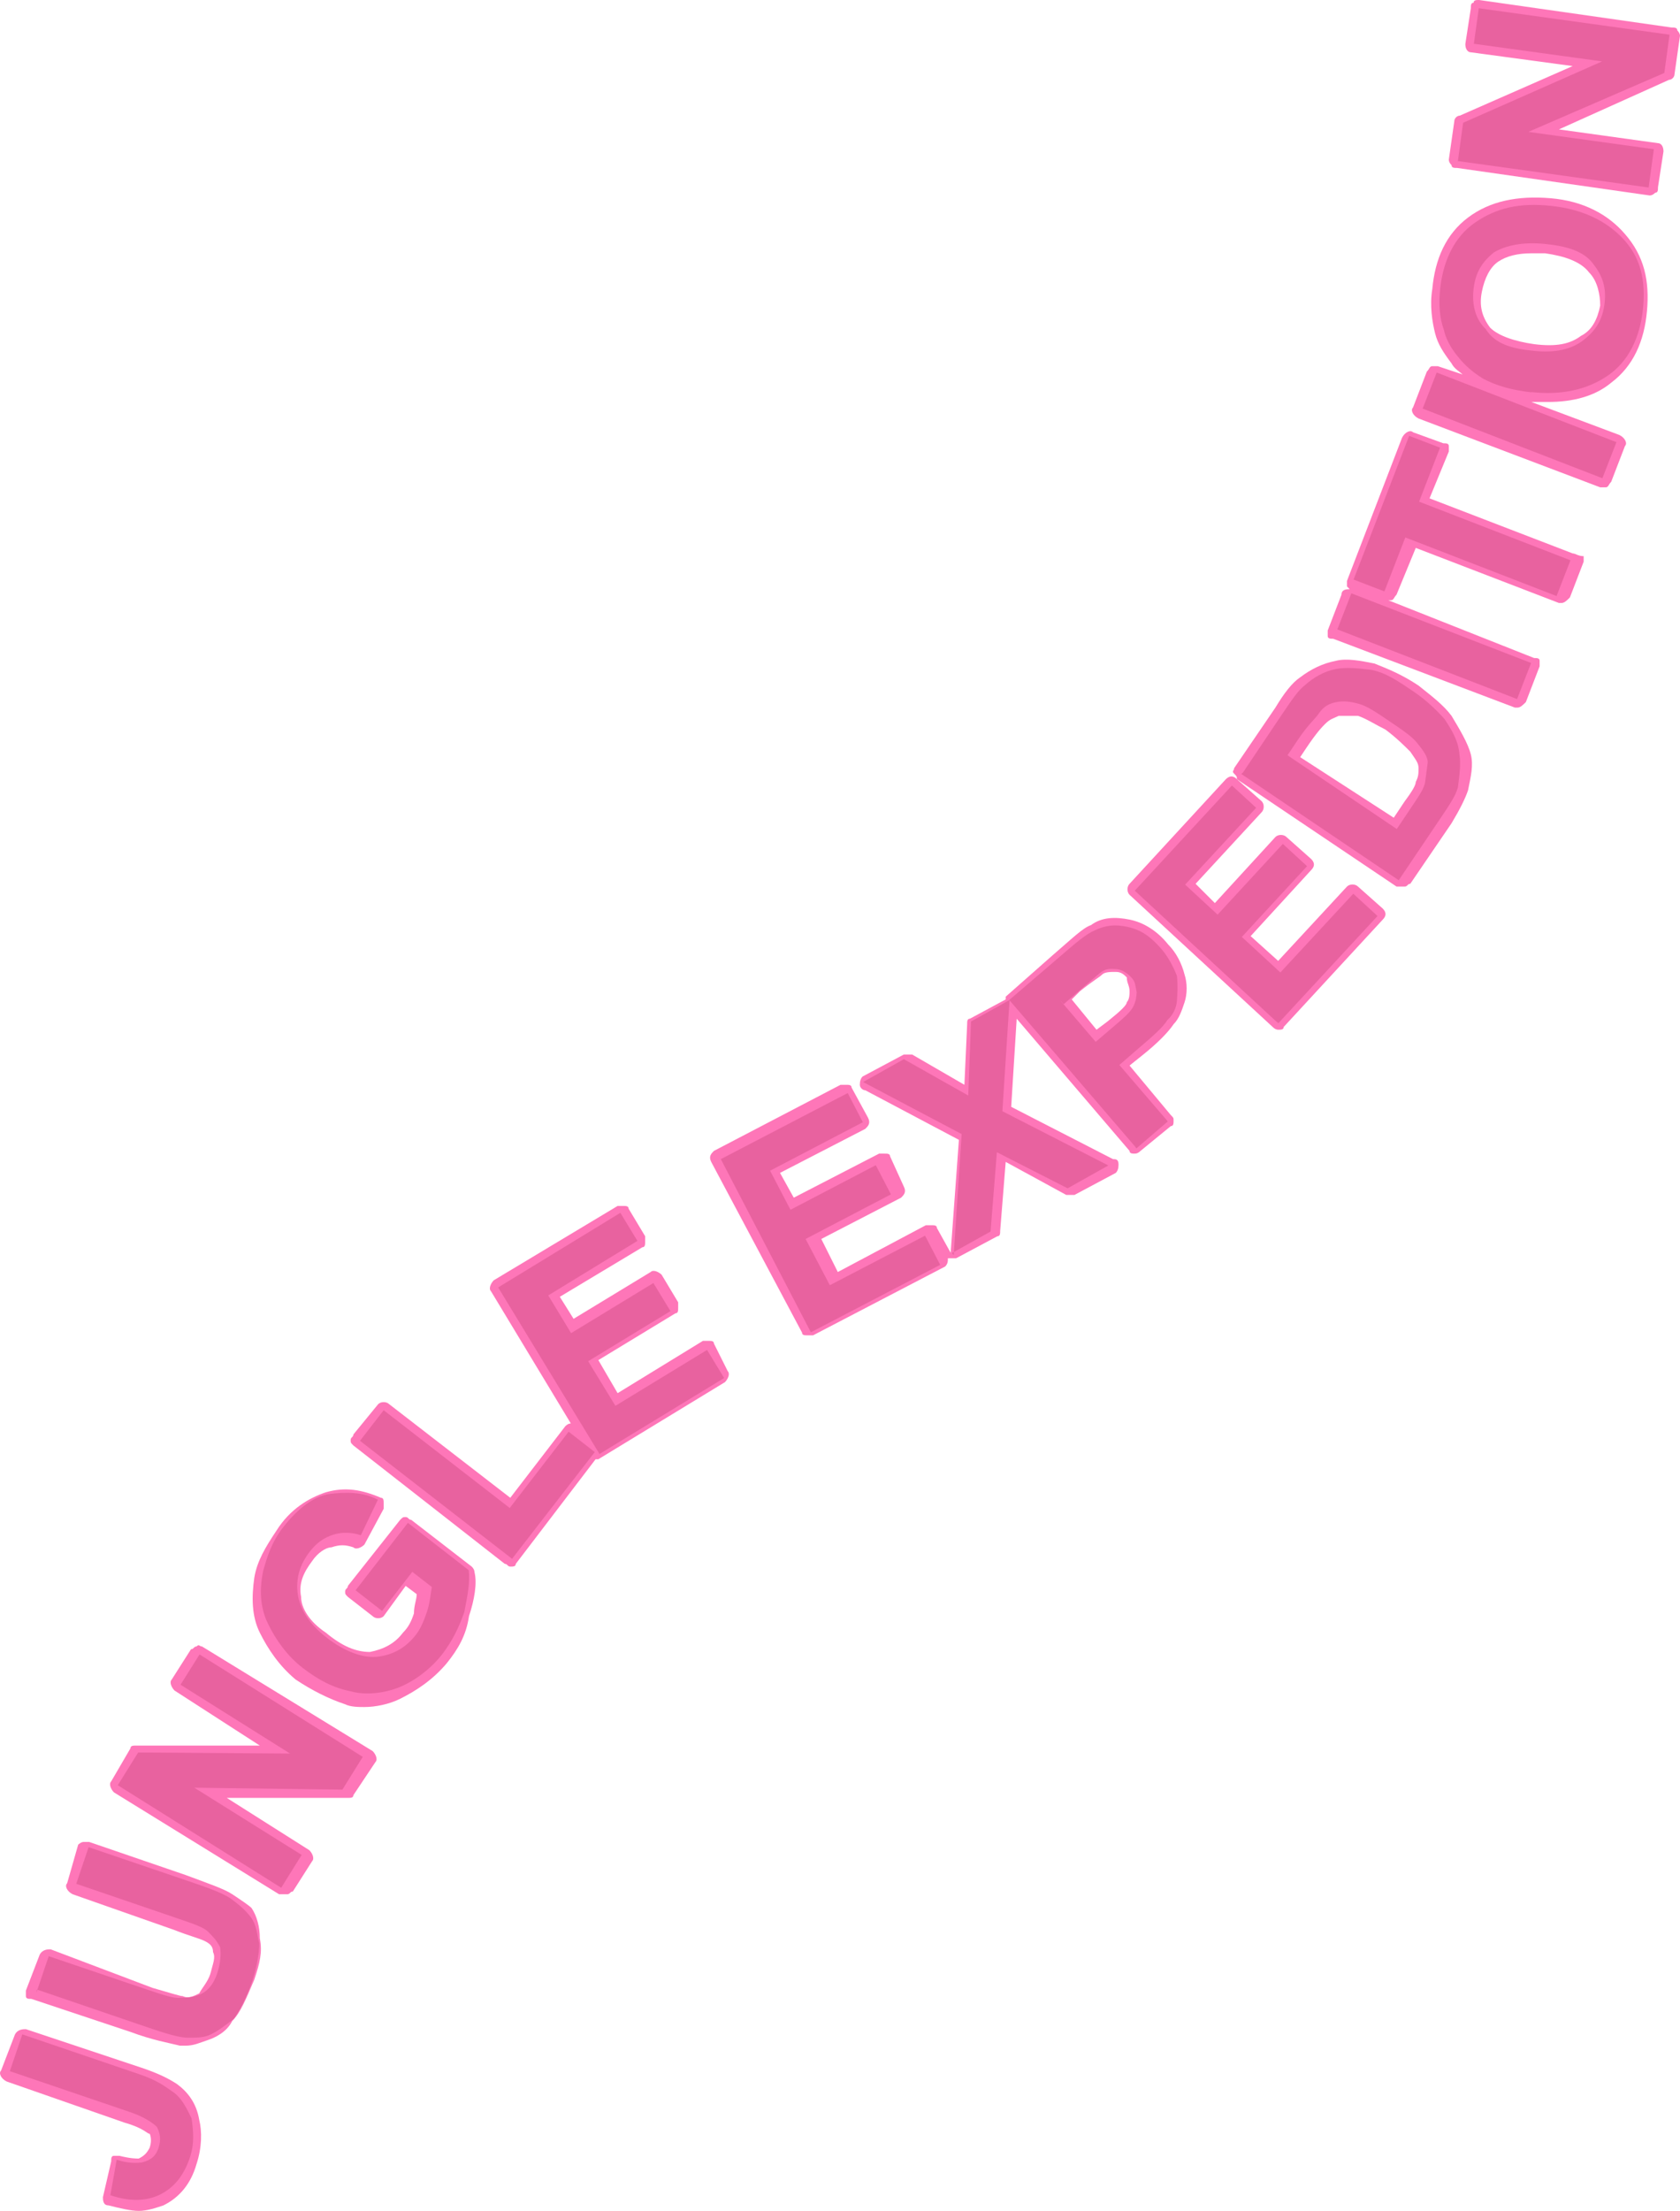 <?xml version="1.0" encoding="UTF-8"?>
<svg id="Calque_2" data-name="Calque 2" xmlns="http://www.w3.org/2000/svg" viewBox="0 0 305.2 401.5">
  <defs>
    <style>
      .cls-1 {
        fill: #e8629f;
      }

      .cls-2 {
        fill: #fe76b8;
      }
    </style>
  </defs>
  <g id="Calque_1-2" data-name="Calque 1">
    <g id="Calque_1-2" data-name="Calque 1-2">
      <g>
        <g>
          <path class="cls-2" d="m32.2,378.5c-1.5-1-3.5-2-6.5-3l-21-7c-.5,0-1.5,0-2,1l-2.5,6.5c-.5.5,0,1.5,1,2l21.5,7.5c3.5,1,4,2,4.5,2,0,0,.5,1,0,2.5-.5,1-1,1.5-2,2-.5,0-1.5,0-3.5-.5h-1c-.5,0-.5.5-.5,1l-1.5,6.5c0,.5,0,1.5,1,1.5,2,.5,4,1,5.5,1s3-.5,4.5-1c3-1.5,5-4,6-7.5,1-3,1-6,.5-8-.5-3-2-5-4-6.5Z"/>
          <path class="cls-2" d="m42.2,344c-1.5-1-4.5-2-8.5-3.5l-17.5-6h-1c-.5,0-1,.5-1,.5l-2,7c-.5.5,0,1.5,1,2l18.5,6.5c2.5,1,4.5,1.5,5.5,2s1.5,1,1.5,2c.5,1,0,2-.5,4-.5,1.5-1.5,2.5-2,3.5-1,.5-2,1-3,.5-.5,0-2-.5-5.5-1.5l-18.5-7c-.5,0-1.5,0-2,1l-2.5,6.5v1c0,.5.5.5,1,.5l18,6c4,1.5,7,2,9,2.5h1c1.5,0,2.5-.5,4-1s3.5-1.5,4.5-3.5c1.5-1.5,2.5-4,4-7.5,1-3,1.5-5,1-7.5,0-2-.5-4-1.5-5.5-.5-.5-2-1.5-3.5-2.5Z"/>
          <path class="cls-2" d="m36.7,299c-.5,0-.5-.5-1,0-.5,0-.5.5-1,.5l-3.5,5.5c-.5.5,0,1.5.5,2l15.5,10h-22.5c-.5,0-1,0-1,.5l-3.5,6c-.5.5,0,1.5.5,2l30,18.5h1.5c.5,0,.5-.5,1-.5l3.5-5.5c.5-.5,0-1.5-.5-2l-15-9.5h22c.5,0,1,0,1-.5l4-6c.5-.5,0-1.5-.5-2,0,0-31-19-31-19Z"/>
          <path class="cls-2" d="m74.7,276c-.5,0-.5-.5-1-.5s-.5,0-1,.5l-9.5,12c0,.5-.5.5-.5,1s0,.5.5,1l4.5,3.5c.5.5,1.5.5,2,0l4-5.5,2,1.5c0,1-.5,2-.5,3.5-.5,1.5-1,2.5-2,3.5-1.5,2-3.5,3-6,3.5-2.5,0-5-1-8-3.5-3-2-4.5-4.5-4.5-6.5-.5-2.5.5-4.5,2-6.5,1-1.5,2.5-2.5,3.5-2.5,1.5-.5,2.5-.5,4,0,.5.5,1.5,0,2-.5l3.5-6.5v-1c0-.5,0-1-.5-1-3.5-1.5-6.5-2-10-1-3,1-6.5,3-9,7-2,3-3.5,5.5-4,8.5-.5,3.5-.5,7,1,10s3.5,6,6.5,8.5c3,2,6,3.5,9,4.5,1,.5,2.5.5,3.5.5,2,0,4.5-.5,6.5-1.5,3-1.5,6-3.5,8.5-6.5,2-2.5,3.5-5,4-8.5,1-3,1.5-6,1-8,0-.33-.17-.67-.5-1l-11-8.5h0Z"/>
          <path class="cls-2" d="m129.7,244c0-.5-.5-.5-1-.5h-1l-15.5,9.5-3.5-6,14-8.5c.5,0,.5-.5.5-1v-1l-3-5c-.5-.5-1.5-1-2-.5l-14,8.5-2.5-4,15-9c.5,0,.5-.5.5-1v-1l-3-5c0-.5-.5-.5-1-.5h-1l-22.5,13.5c-.5.5-1,1.5-.5,2l14.5,24h0c-.33,0-.67.17-1,.5l-10,13-22-17c-.5-.5-1.5-.5-2,0l-4.5,5.5c0,.5-.5.5-.5,1s0,.5.5,1l27.5,21.5c.5,0,.5.5,1,.5s1,0,1-.5l14.5-19h.5l23-14c.5-.5,1-1.5.5-2,0,0-2.5-5-2.5-5Z"/>
          <path class="cls-2" d="m212.2,171.5c-2-2.5-4.5-4-7-4.5-2.5-.5-5-.5-7,1-1.5.5-3.5,2.5-7,5.5l-8.5,7.5v.5l-6.5,3.5c-.5,0-.5.5-.5,1l-.5,11-9.5-5.5h-1.5l-7.5,4c-.33.33-.5.83-.5,1.5,0,.5.5,1,1,1l17,9-1.5,20.5-2.5-4.5c0-.5-.5-.5-1-.5h-1l-16,8.5-3-6,14.5-7.5c.5-.5,1-1,.5-2l-2.5-5.5c0-.5-.5-.5-1-.5h-1l-15.5,8-2.5-4.5,15.5-8c.5-.5,1-1,.5-2l-3-5.5c0-.5-.5-.5-1-.5h-1l-23,12c-.5.5-1,1-.5,2l16.5,31c0,.5.5.5,1,.5h1l24-12.5c.5-.5.5-1,.5-1.5h1.5l7.5-4c.5,0,.5-.5.5-1l1-12.5,11,6h1.5l7.5-4c.33-.33.5-.83.5-1.5,0-1-.5-1-1-1l-18.5-9.5,1-16,20.5,24c0,.5.5.5,1,.5h0c.33,0,.67-.17,1-.5l5.5-4.5c.5,0,.5-.5.5-1s0-.5-.5-1l-7.5-9,2.5-2c2.5-2,4.5-4,5.5-5.5,1-1,1.5-2.5,2-4s.5-3.5,0-5c-.5-2-1.5-4-3-5.5h0Zm-7,8.5c0,.5,0,1.5-.5,2,0,.5-1,1.5-3.5,3.5l-2,1.5-4.5-5.5,1.5-1.5c2.5-2,3.5-2.5,4-3s1.5-.5,2.5-.5,1.5.5,2,1c0,1,.5,1.5.5,2.5Z"/>
          <path class="cls-2" d="m246.7,161c-.5-.5-1.5-.5-2,0l-12.5,13.5-5-4.5,11-12c.33-.33.5-.67.5-1,0-.33-.17-.67-.5-1l-4.5-4c-.5-.5-1.5-.5-2,0l-11,12-3.5-3.5,12-13c.5-.5.5-1.5,0-2l-4.5-4c-.33-.33-.67-.5-1-.5s-.67.17-1,.5l-17.5,19c-.5.5-.5,1.5,0,2l26,24c.33.33.67.5,1,.5.5,0,1,0,1-.5l18-19.5c.33-.33.5-.67.5-1s-.17-.67-.5-1c0,0-4.5-4-4.5-4Z"/>
          <path class="cls-2" d="m263.7,130c-1.5-2-3.5-3.5-6-5.5-3-2-5.5-3-8-4-2.5-.5-5-1-7-.5-2.5.5-4.5,1.5-6.5,3-1.5,1-3,3-4.5,5.5l-7.5,11c0,.5-.5.5,0,1s.5.5.5,1l29,19.5h1.5c.5,0,.5-.5,1-.5l7.5-11c1.5-2.5,2.5-4.5,3-6,.5-2.5,1-4.5.5-6.5-.5-2-2-4.5-3.5-7Zm-27.5,7.5l1-1.5c2-3,3-4,3.5-4.5,1-1,1.5-1,2.5-1.5h3.5c1.5.5,3,1.5,5,2.5,2,1.5,3.5,3,4.5,4,1,1.5,1.5,2,1.5,3s0,1.5-.5,2.5c0,.5-.5,1.5-2,3.5l-2,3s-17-11-17-11Z"/>
          <path class="cls-2" d="m285.7,100.5l-26-10,3.5-8.5v-1c0-.5-.5-.5-1-.5l-5.5-2c-.5-.5-1.5,0-2,1l-10,26v1l.5.5c-.5,0-1.5,0-1.5,1l-2.5,6.5v1c0,.5.5.5,1,.5l33,12.5h.5c.5,0,1-.5,1.5-1l2.5-6.5v-1c0-.5-.5-.5-1-.5l-26.5-10.5h.5c.5,0,.5-.5,1-1l3.5-8.5,26,10h.5c.5,0,1-.5,1.5-1l2.5-6.5v-1c-1,0-1.5-.5-2-.5Z"/>
          <path class="cls-2" d="m281.7,36c-6-.5-11,.5-15,3.5-4,3-6,7.5-6.5,13-.5,3,0,6,.5,8s1.5,3.5,3,5.5c.5,1,1.5,1.5,2,2l-4.5-1.5h-1c-.5,0-.5.5-1,1l-2.5,6.5c-.5.5,0,1.5,1,2l33,12.5h1c.5,0,.5-.5,1-1l2.5-6.5c.5-.5,0-1.5-1-2l-16-6h3c4.5,0,8.5-1,11.5-3.5,4-3,6-7.5,6.5-13s-.5-10-4-14c-3-3.5-7.5-6-13.5-6.5Zm-12.5,17c.5-2.5,1.5-4.5,3-5.5,1.5-1,3.5-1.5,6-1.5h2.5c3.5.5,6.5,1.5,8,3.5,1.5,1.5,2,4,2,6-.5,2.5-1.5,4.5-3.5,5.5-2,1.5-4.5,2-8.5,1.5-3.5-.5-6.5-1.5-8-3-1.5-2-2-4-1.5-6.5Z"/>
          <path class="cls-2" d="m304.7,5.5c0-.5-.5-.5-1-.5l-35-5c-.5,0-1,0-1,.5-.5,0-.5.5-.5,1l-1,6.5c0,1,.5,1.5,1,1.5l18.5,2.5-20.5,9c-.5,0-1,.5-1,1l-1,7c0,.33.17.67.5,1,0,.5.5.5,1,.5l35,5h0c.33,0,.67-.17,1-.5.5,0,.5-.5.5-1l1-6.5c0-1-.5-1.5-1-1.5l-18-2.5,20-9c.5,0,1-.5,1-1l1-7c0-.5-.5-1-.5-1Z"/>
        </g>
        <path class="cls-1" d="m1.8,376.1l2.25-6.65,21.3,7.25c2.85.95,4.55,2.1,5.85,3.05,1.75,1.1,2.65,3,3.6,4.95.3,2.2.6,4.45-.35,7.25-1.15,3.3-2.9,5.35-5.4,6.6-2.55,1.25-5.7,1.25-9,.1l1.15-6.45c1.9.65,3.45.65,4.6.5,1.75-.45,2.55-1.25,3-2.65s.35-2.55-.3-3.8c-.8-.8-2.5-1.9-4.9-2.7l-21.75-7.4" vector-effect="none"/>
        <path class="cls-1" d="m6.6,361.9l2.25-6.65,18,6.1c2.85.95,4.75,1.6,5.85,1.45,1.6,0,2.7-.15,3.95-.75,1.25-.65,2.25-1.9,2.85-3.8s.65-3.5.5-4.6c-.6-1.25-1.4-2.05-2.2-2.85s-2.7-1.45-5.5-2.4l-18.45-6.3,2.25-6.65,17.5,5.95c3.8,1.3,6.65,2.25,8.35,3.4,1.25.95,2.5,1.9,3.6,3.35s1.1,3,1.55,4.75c0,1.6-.35,4.1-1.3,6.95-1.15,3.3-2.4,5.5-3.35,6.8-1.45,1.1-2.85,2.2-4.15,2.8-1.25.65-2.85.6-4.45.6-2.05-.15-4.9-1.15-8.7-2.45l-18.45-6.3" vector-effect="none"/>
        <path class="cls-1" d="m51.05,342.8l-29.65-18.6,3.7-5.95,27.6.2-19.9-12.5,3.45-5.5,29.65,18.6-3.7,5.95-26.9-.35,19.5,12.2-3.7,5.95" vector-effect="none"/>
        <path class="cls-1" d="m69.35,292.5l-4.75-3.7,9.5-12.25,11.05,8.6c.25,2.1-.15,4.3-.8,7.6-1.05,3-2.2,5.25-4,7.65-2.15,2.75-5.1,4.9-7.8,6s-6.2,1.5-8.8.75c-3.3-.65-5.95-2.1-8.75-4.25s-4.9-5.1-6.35-8.1-1.5-6.2-.85-9.5c.75-2.6,1.5-5.2,3.65-7.95,2.75-3.55,5.7-5.7,8.5-6.05s6-.4,8.7,1.05l-3.1,6.45c-1.5-.5-3.3-.65-5-.1s-3,1.45-4.25,3.05c-1.85,2.35-2.6,4.95-2.2,7.75s2.1,5.45,5.25,7.9,6.55,3.8,9.35,3.45,5.15-1.7,6.95-4.1c.9-1.2,1.45-2.7,1.95-4.15.5-1.5.65-3.3.85-4.4l-3.55-2.75-5.5,7.1" vector-effect="none"/>
        <path class="cls-1" d="m93.05,283.1l-27.65-21.45,4.3-5.55,22.9,17.75,10.7-13.85,4.75,3.7-15,19.35" vector-effect="none"/>
        <path class="cls-1" d="m108.7,263.7l-18.2-29.9,22.2-13.55,3.1,5.1-16.2,9.9,4.15,6.85,14.95-9.1,3.1,5.1-14.95,9.1,4.95,8.1,16.65-10.15,3.1,5.1-22.65,13.8" vector-effect="none"/>
        <path class="cls-1" d="m147.1,241.55l-16.15-31.05,23.05-12,2.75,5.3-16.85,8.8,3.7,7.1,15.5-8.1,2.75,5.3-15.5,8.1,4.4,8.4,17.3-9,2.75,5.3-23.5,12.25" vector-effect="none"/>
        <path class="cls-1" d="m173.25,227.95l1.45-22-17.9-9.45,7.4-4.15,11.7,6.6.5-13.45,7-3.9-1.3,20.2,19.25,9.85-7.4,4.15-12.85-6.55-1.15,14.4-7,3.9" vector-effect="none"/>
        <path class="cls-1" d="m206.15,208.15l-22.8-26.55,8.75-7.5c3.4-2.95,5.3-4.55,6.8-5.15,1.85-.9,3.65-1.15,6.05-.6s4.1,1.75,6.05,4c1.3,1.5,2.2,3.35,2.8,4.85.2,1.8.1,3.2,0,4.6s-.9,2.75-1.7,3.4c-.8,1.35-2.7,3-5.35,5.25l-3.4,2.95,8.8,10.25-5.7,4.9m-13.9-26.95l6.5,7.6,3.05-2.6c2.3-1.95,3.4-2.95,3.85-3.95s.5-1.75.55-2.45c-.25-1.1-.2-1.8-.85-2.55-1-1.15-2-1.55-2.7-1.65-1.4-.1-2.1-.15-3.25.8l-3.8,3.25-2.65,2.3" vector-effect="none"/>
        <path class="cls-1" d="m231.85,185.5l-25.7-23.75,17.65-19.1,4.4,4.05-12.9,13.95,5.9,5.45,11.85-12.85,4.4,4.05-11.85,12.85,7,6.45,13.25-14.3,4.4,4.05-18,19.45" vector-effect="none"/>
        <path class="cls-1" d="m225.8,140.3l7.25-10.8c1.7-2.5,2.8-4.15,4.05-5.1,1.55-1.4,3.5-2.5,5.55-2.9,2.1-.4,4.3-.1,6.5.15,2.65.55,4.7,1.95,7.6,3.9,2.5,1.7,4.3,3.5,5.65,5,1.5,2.25,2.6,4.15,2.75,6.65.25,1.4,0,3.6-.3,5.8-.4,1.5-1.55,3.2-3.2,5.65l-7.55,11.2-28.6-19.3m8.75-3.15l19.5,13.15,3.05-4.55c1.1-1.65,1.95-2.9,2.1-4s.3-2.2.45-3.35c.15-1.1-.8-2.35-1.8-3.6-.95-1.25-2.6-2.35-5.1-4.05s-4.15-2.8-5.65-3.2-2.65-.55-4-.3-2.35.8-3.2,2.05c-.55.85-2.1,2.2-3.75,4.7l-1.95,2.9" vector-effect="none"/>
        <path class="cls-1" d="m275.6,126.95l-32.65-12.65,2.55-6.55,32.65,12.65-2.55,6.55" vector-effect="none"/>
        <path class="cls-1" d="m282.8,108.25l-27.5-10.65-3.8,9.8-5.6-2.15,10.1-26.1,5.6,2.15-3.8,9.8,27.5,10.65-2.55,6.55" vector-effect="none"/>
        <path class="cls-1" d="m291.1,86.85l-32.65-12.65,2.55-6.55,32.65,12.65-2.55,6.55" vector-effect="none"/>
        <path class="cls-1" d="m278.2,71.25c-3.5-.4-6.4-1.2-8.8-2.5-1.9-1.2-3.25-2.35-4.6-4.05-1.35-1.65-2.15-3.25-2.5-4.8-.75-2.1-1-4.65-.65-7.6.55-4.95,2.55-9.3,6.35-11.9s7.95-3.65,13.9-3c5.45.6,9.8,2.6,12.95,5.95s4.2,7.5,3.6,12.95c-.55,4.95-2.55,9.3-6.35,11.9-3.8,2.6-8.45,3.6-13.9,3m.3-7.5c4,.45,7.05-.25,9.25-2,2.2-1.75,3.4-3.65,3.75-6.65s-.45-5.1-2.2-7.3-4.7-3.05-8.65-3.45-7.05.25-9.2,1.5c-2.2,1.75-3.4,3.65-3.75,6.65s.4,5.6,2.2,7.3c1.7,2.7,4.65,3.55,8.6,3.95" vector-effect="none"/>
        <path class="cls-1" d="m299.5,34.05l-34.65-4.8.95-6.95,25.25-11.15-23.3-3.2.9-6.45,34.65,4.8-.95,6.95-24.7,10.7,22.8,3.15-.95,6.95" vector-effect="none"/>
      </g>
    </g>
  </g>
</svg>